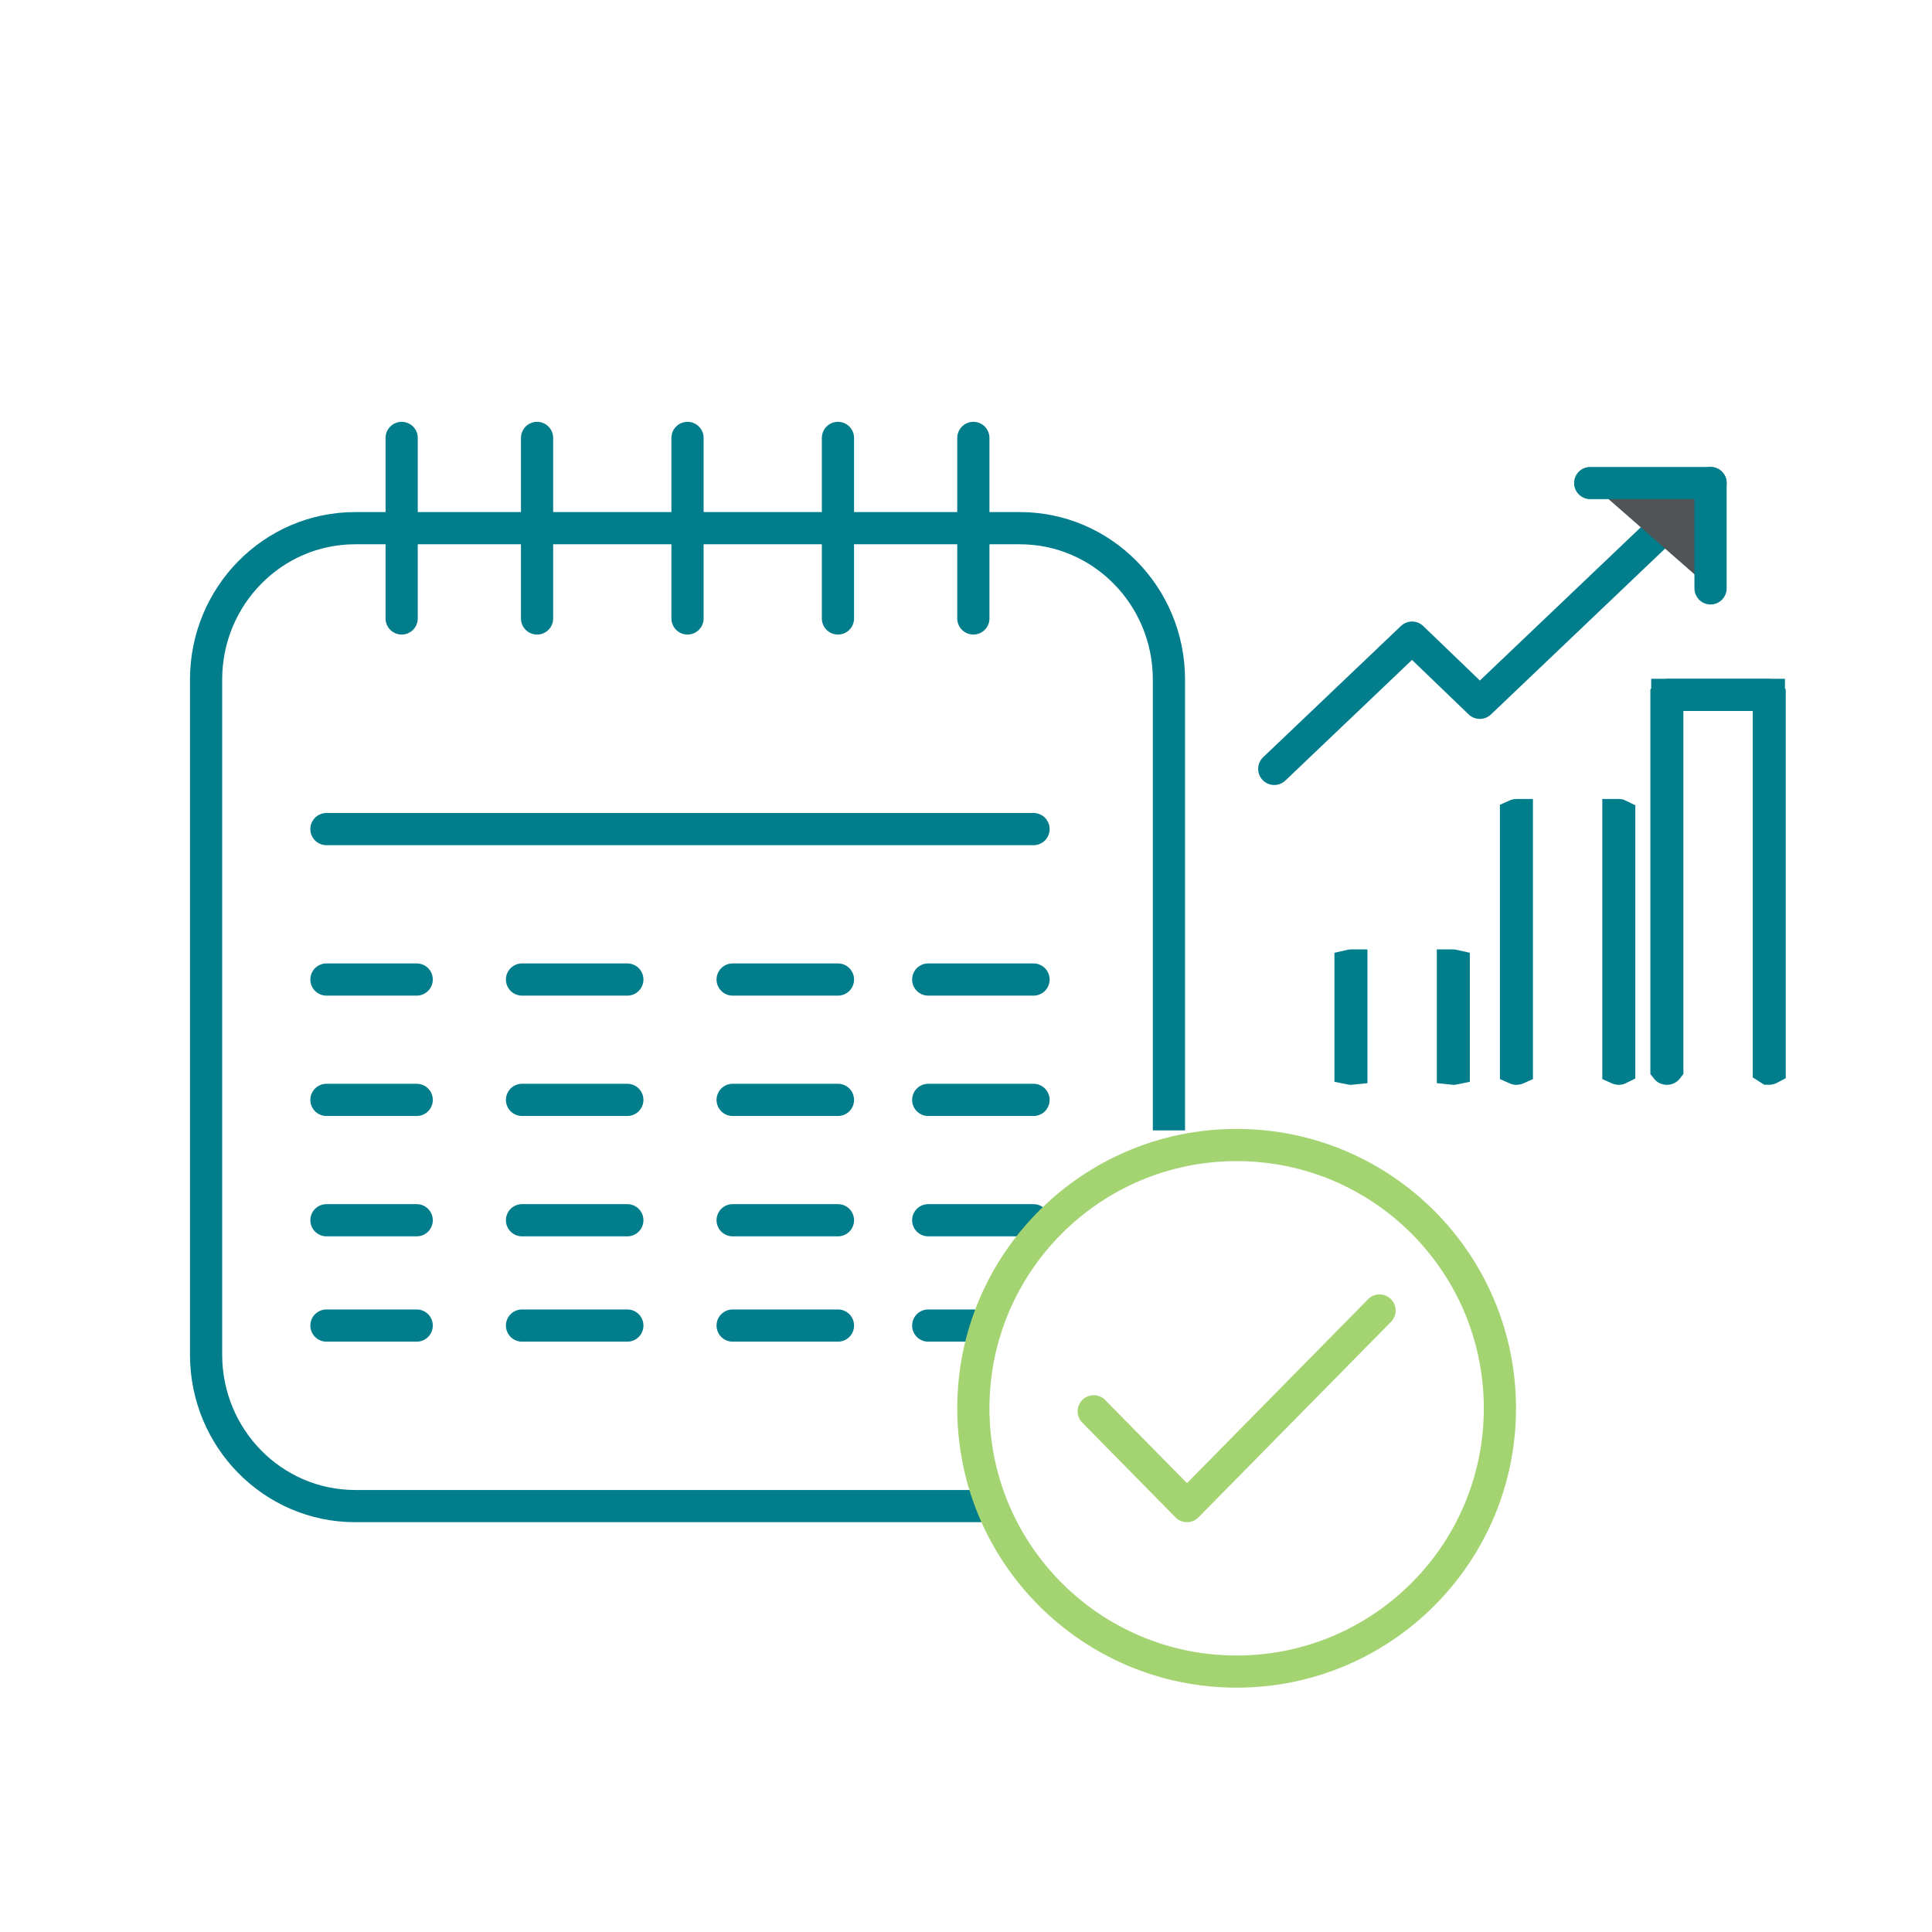 <svg width="150" height="150" viewBox="0 0 150 150" fill="none" xmlns="http://www.w3.org/2000/svg">
<path d="M76.408 116.932H27.575C21.181 116.932 16 111.67 16 105.176V52.765C16 46.27 21.181 41.008 27.575 41.008H79.181C85.575 41.008 90.756 46.27 90.756 52.765V87.766" class="stroke-primary" stroke="#017D8C" stroke-width="2.5" stroke-linejoin="round"/>
<path d="M25.345 64.37H80.243" class="stroke-primary" stroke="#017D8C" stroke-width="2.5" stroke-linecap="round" stroke-linejoin="round"/>
<path d="M25.345 76.05H32.353" class="stroke-primary" stroke="#017D8C" stroke-width="2.5" stroke-linecap="round" stroke-linejoin="round"/>
<path d="M40.529 76.05H48.706" class="stroke-primary" stroke="#017D8C" stroke-width="2.5" stroke-linecap="round" stroke-linejoin="round"/>
<path d="M56.882 76.05H65.059" class="stroke-primary" stroke="#017D8C" stroke-width="2.5" stroke-linecap="round" stroke-linejoin="round"/>
<path d="M72.067 76.05H80.243" class="stroke-primary" stroke="#017D8C" stroke-width="2.5" stroke-linecap="round" stroke-linejoin="round"/>
<path d="M25.345 85.395H32.353" class="stroke-primary" stroke="#017D8C" stroke-width="2.5" stroke-linecap="round" stroke-linejoin="round"/>
<path d="M40.529 85.395H48.706" class="stroke-primary" stroke="#017D8C" stroke-width="2.5" stroke-linecap="round" stroke-linejoin="round"/>
<path d="M56.882 85.395H65.059" class="stroke-primary" stroke="#017D8C" stroke-width="2.5" stroke-linecap="round" stroke-linejoin="round"/>
<path d="M72.067 85.395H80.243" class="stroke-primary" stroke="#017D8C" stroke-width="2.5" stroke-linecap="round" stroke-linejoin="round"/>
<path d="M25.345 94.739H32.353" class="stroke-primary" stroke="#017D8C" stroke-width="2.5" stroke-linecap="round" stroke-linejoin="round"/>
<path d="M40.529 94.739H48.706" class="stroke-primary" stroke="#017D8C" stroke-width="2.5" stroke-linecap="round" stroke-linejoin="round"/>
<path d="M56.882 94.739H65.059" class="stroke-primary" stroke="#017D8C" stroke-width="2.5" stroke-linecap="round" stroke-linejoin="round"/>
<path d="M72.067 94.739H80.243" class="stroke-primary" stroke="#017D8C" stroke-width="2.5" stroke-linecap="round" stroke-linejoin="round"/>
<path d="M25.345 102.916H32.353" class="stroke-primary" stroke="#017D8C" stroke-width="2.5" stroke-linecap="round" stroke-linejoin="round"/>
<path d="M40.529 102.916H48.706" class="stroke-primary" stroke="#017D8C" stroke-width="2.5" stroke-linecap="round" stroke-linejoin="round"/>
<path d="M56.882 102.916H65.059" class="stroke-primary" stroke="#017D8C" stroke-width="2.5" stroke-linecap="round" stroke-linejoin="round"/>
<path d="M72.067 102.916H75.571" class="stroke-primary" stroke="#017D8C" stroke-width="2.5" stroke-linecap="round" stroke-linejoin="round"/>
<path d="M31.185 34V48.017" class="stroke-primary" stroke="#017D8C" stroke-width="2.5" stroke-linecap="round" stroke-linejoin="round"/>
<path d="M75.571 34V48.017" class="stroke-primary" stroke="#017D8C" stroke-width="2.5" stroke-linecap="round" stroke-linejoin="round"/>
<path d="M65.058 34V48.017" class="stroke-primary" stroke="#017D8C" stroke-width="2.5" stroke-linecap="round" stroke-linejoin="round"/>
<path d="M53.378 34V48.017" class="stroke-primary" stroke="#017D8C" stroke-width="2.5" stroke-linecap="round" stroke-linejoin="round"/>
<path d="M41.697 34V48.017" class="stroke-primary" stroke="#017D8C" stroke-width="2.5" stroke-linecap="round" stroke-linejoin="round"/>
<path d="M96.012 129.781C107.301 129.781 116.453 120.629 116.453 109.34C116.453 98.051 107.301 88.899 96.012 88.899C84.723 88.899 75.571 98.051 75.571 109.34C75.571 120.629 84.723 129.781 96.012 129.781Z" class="stroke-secondary" stroke="#A4D472" stroke-width="2.5" stroke-miterlimit="10"/>
<path d="M98.932 59.697L109.632 49.505L114.893 54.567L132.806 37.504" class="stroke-primary" stroke="#017D8C" stroke-width="2.5" stroke-linecap="round" stroke-linejoin="round"/>
<path d="M123.462 37.504H132.806V45.681" fill="#515457"/>
<path d="M123.462 37.504H132.806V45.681" class="stroke-primary" stroke="#017D8C" stroke-width="2.5" stroke-linecap="round" stroke-linejoin="round"/>
<path d="M104.887 74.964H104.918V82.971C104.909 82.972 104.899 82.977 104.887 82.977C104.875 82.977 104.864 82.973 104.855 82.971V74.969C104.864 74.967 104.875 74.964 104.887 74.964ZM112.835 74.964C112.847 74.964 112.858 74.967 112.867 74.969V82.971C112.858 82.973 112.847 82.977 112.835 82.977C112.823 82.977 112.813 82.972 112.804 82.971V74.964H112.835Z" fill="#017D8C" class="stroke-primary" stroke="#017D8C" stroke-width="2.5"/>
<path d="M117.735 63.283H117.767V82.968C117.765 82.969 117.763 82.971 117.761 82.972C117.755 82.974 117.747 82.977 117.735 82.977C117.724 82.977 117.716 82.974 117.71 82.972C117.707 82.971 117.705 82.968 117.703 82.967V63.292C117.705 63.291 117.707 63.289 117.71 63.288C117.716 63.286 117.724 63.283 117.735 63.283ZM125.684 63.283C125.695 63.283 125.703 63.286 125.709 63.288C125.712 63.289 125.714 63.291 125.716 63.292V82.967C125.714 82.968 125.712 82.971 125.709 82.972C125.703 82.974 125.695 82.977 125.684 82.977C125.672 82.977 125.664 82.974 125.658 82.972C125.656 82.971 125.654 82.969 125.652 82.968V63.283H125.684Z" fill="#017D8C" class="stroke-primary" stroke="#017D8C" stroke-width="2.5"/>
<path d="M129.416 53.939H137.364C137.373 53.939 137.379 53.94 137.383 53.942C137.388 53.944 137.393 53.947 137.396 53.951V82.959L137.383 82.966C137.379 82.968 137.373 82.97 137.364 82.97H137.342L137.333 82.964V53.951H129.447V82.964C129.444 82.968 129.44 82.971 129.435 82.973C129.43 82.975 129.425 82.977 129.416 82.977C129.407 82.977 129.401 82.975 129.396 82.973C129.392 82.971 129.387 82.968 129.384 82.964V53.951C129.387 53.947 129.391 53.944 129.396 53.942C129.401 53.94 129.407 53.939 129.416 53.939Z" fill="#017D8C" class="stroke-primary" stroke="#017D8C" stroke-width="2.5"/>
<path d="M84.916 109.574L92.157 116.932L107.109 101.747" class="stroke-secondary" stroke="#A4D472" stroke-width="2.5" stroke-linecap="round" stroke-linejoin="round"/>
</svg>
